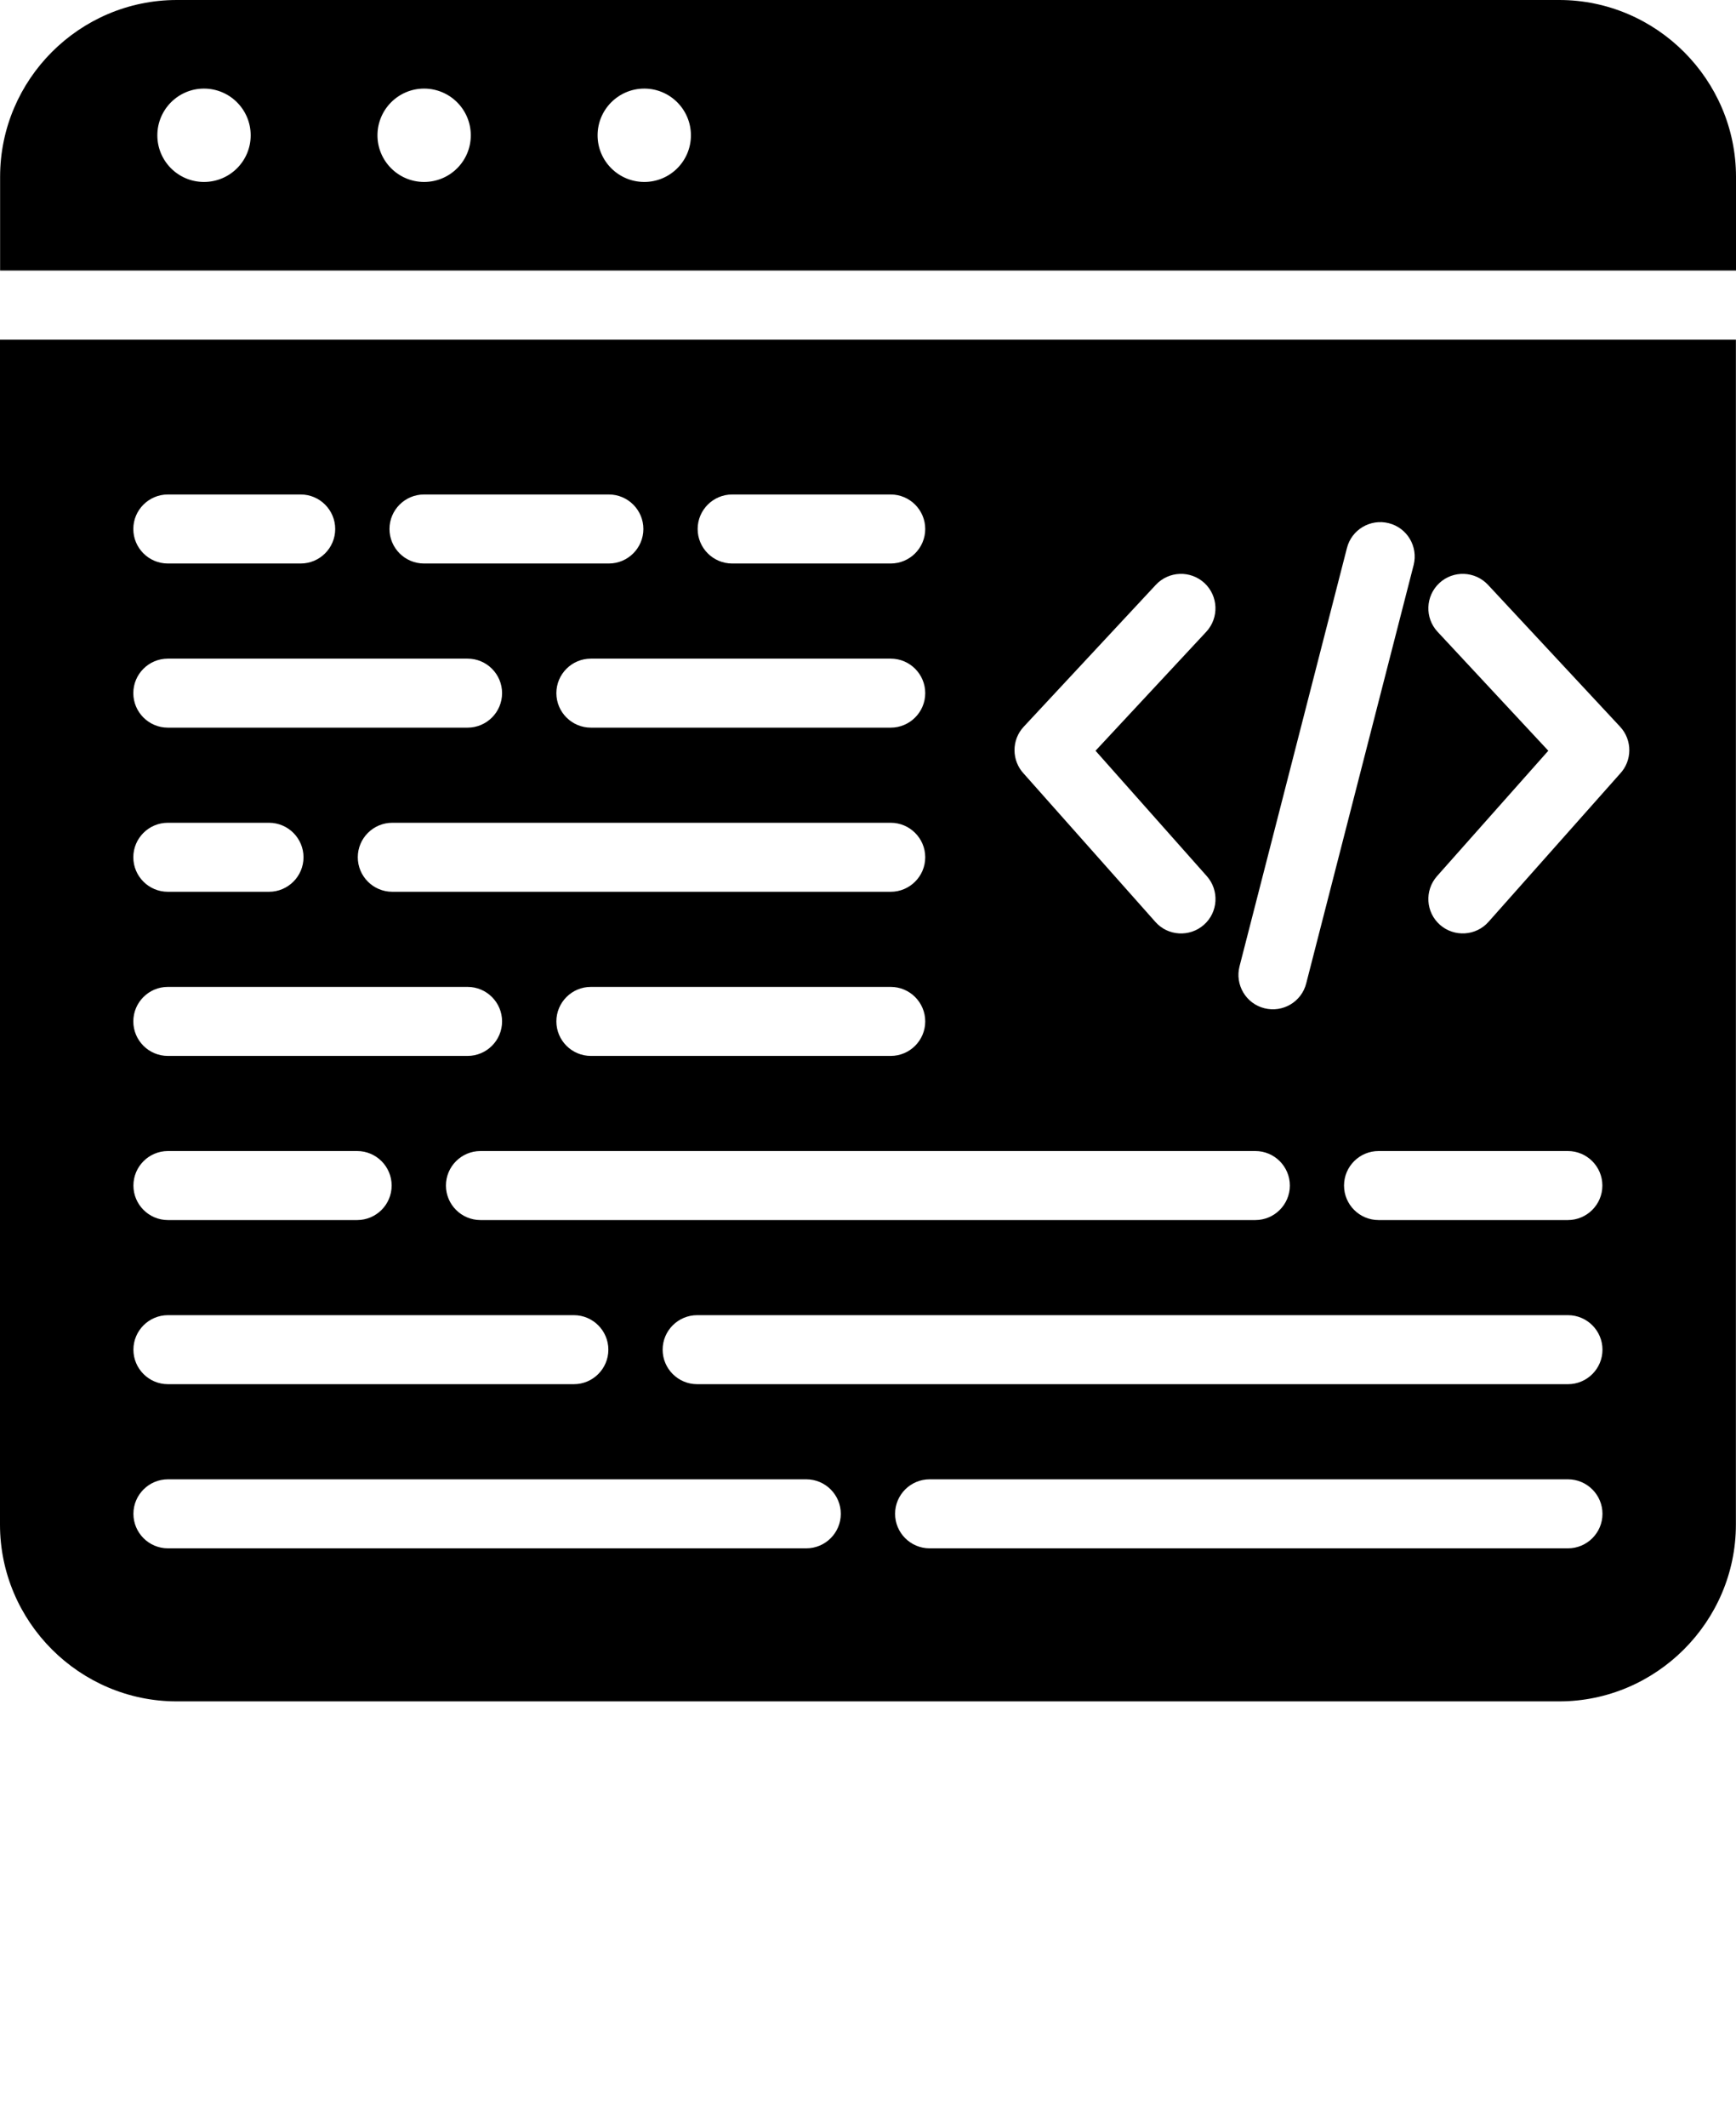<svg xmlns="http://www.w3.org/2000/svg" fill="red" xmlns:xlink="http://www.w3.org/1999/xlink" xmlns:xodm="http://www.corel.com/coreldraw/odm/2003" xml:space="preserve" version="1.1" style="shape-rendering:geometricPrecision;text-rendering:geometricPrecision;image-rendering:optimizeQuality;" viewBox="0 0 167.59 205.238" x="0px" y="0px" fill-rule="evenodd" clip-rule="evenodd"><defs><style type="text/css">

    .fil0 {fill:black;fill-rule:nonzero}

  </style></defs><g><path class="fil0" d="M167.59 32.78l-167.59 0 0 114.35c0,9.38 7.68,17.06 17.06,17.06l133.46 0c9.37,0 17.06,-7.69 17.06,-17.06l0 -114.35zm-28.81 28.19c-1.25,-1.34 -1.17,-3.45 0.17,-4.7 1.34,-1.25 3.45,-1.17 4.7,0.17l12.75 13.69c1.2,1.29 1.18,3.28 -0.01,4.54l-12.69 14.29c-1.21,1.37 -3.31,1.5 -4.69,0.29 -1.37,-1.21 -1.5,-3.31 -0.29,-4.69l10.75 -12.11 -10.69 -11.48zm-27.2 -4.53c1.25,-1.34 3.35,-1.42 4.7,-0.17 1.34,1.25 1.42,3.35 0.17,4.7l-10.69 11.48 10.75 12.11c1.21,1.37 1.09,3.48 -0.29,4.69 -1.37,1.21 -3.48,1.09 -4.69,-0.29l-12.69 -14.29c-1.19,-1.26 -1.21,-3.26 -0.01,-4.54l12.75 -13.69zm18.45 -3.55c0.45,-1.78 2.26,-2.85 4.04,-2.4 1.78,0.45 2.85,2.26 2.4,4.04l-10.37 40.37c-0.45,1.78 -2.26,2.85 -4.04,2.4 -1.78,-0.45 -2.85,-2.26 -2.4,-4.04l10.37 -40.37zm-113.82 96.53c-1.84,0 -3.33,-1.5 -3.33,-3.33 0,-1.84 1.5,-3.33 3.33,-3.33l61.63 0c1.84,0 3.33,1.5 3.33,3.33 0,1.84 -1.5,3.33 -3.33,3.33l-61.63 0zm73.53 0c-1.84,0 -3.33,-1.5 -3.33,-3.33 0,-1.84 1.5,-3.33 3.33,-3.33l61.63 0c1.84,0 3.33,1.5 3.33,3.33 0,1.84 -1.5,3.33 -3.33,3.33l-61.63 0zm-73.53 -15.84c-1.84,0 -3.33,-1.5 -3.33,-3.33 0,-1.84 1.5,-3.33 3.33,-3.33l39.19 0c1.84,0 3.33,1.5 3.33,3.33 0,1.84 -1.5,3.33 -3.33,3.33l-39.19 0zm51.09 0c-1.84,0 -3.33,-1.5 -3.33,-3.33 0,-1.84 1.5,-3.33 3.33,-3.33l84.07 0c1.84,0 3.33,1.5 3.33,3.33 0,1.84 -1.5,3.33 -3.33,3.33l-84.07 0zm-51.09 -15.84c-1.84,0 -3.33,-1.5 -3.33,-3.33 0,-1.84 1.5,-3.33 3.33,-3.33l18.27 0c1.84,0 3.33,1.5 3.33,3.33 0,1.84 -1.5,3.33 -3.33,3.33l-18.27 0zm30.17 0c-1.84,0 -3.33,-1.5 -3.33,-3.33 0,-1.84 1.5,-3.33 3.33,-3.33l74.81 0c1.84,0 3.33,1.5 3.33,3.33 0,1.84 -1.5,3.33 -3.33,3.33l-74.81 0zm86.7 0c-1.84,0 -3.33,-1.5 -3.33,-3.33 0,-1.84 1.5,-3.33 3.33,-3.33l18.28 0c1.84,0 3.33,1.5 3.33,3.33 0,1.84 -1.5,3.33 -3.33,3.33l-18.28 0zm-116.88 -15.84c-1.84,0 -3.33,-1.5 -3.33,-3.33 0,-1.84 1.5,-3.33 3.33,-3.33l28.94 0c1.84,0 3.33,1.5 3.33,3.33 0,1.84 -1.5,3.33 -3.33,3.33l-28.94 0zm40.84 0c-1.84,0 -3.33,-1.5 -3.33,-3.33 0,-1.84 1.5,-3.33 3.33,-3.33l28.95 0c1.84,0 3.33,1.5 3.33,3.33 0,1.84 -1.5,3.33 -3.33,3.33l-28.95 0zm-40.84 -15.84c-1.84,0 -3.33,-1.5 -3.33,-3.33 0,-1.84 1.5,-3.33 3.33,-3.33l9.77 0c1.84,0 3.33,1.5 3.33,3.33 0,1.84 -1.5,3.33 -3.33,3.33l-9.77 0zm21.67 0c-1.84,0 -3.33,-1.5 -3.33,-3.33 0,-1.84 1.5,-3.33 3.33,-3.33l48.12 0c1.84,0 3.33,1.5 3.33,3.33 0,1.84 -1.5,3.33 -3.33,3.33l-48.12 0zm-21.67 -15.84c-1.84,0 -3.33,-1.5 -3.33,-3.33 0,-1.84 1.5,-3.33 3.33,-3.33l28.94 0c1.84,0 3.33,1.5 3.33,3.33 0,1.84 -1.5,3.33 -3.33,3.33l-28.94 0zm40.84 0c-1.84,0 -3.33,-1.5 -3.33,-3.33 0,-1.84 1.5,-3.33 3.33,-3.33l28.95 0c1.84,0 3.33,1.5 3.33,3.33 0,1.84 -1.5,3.33 -3.33,3.33l-28.95 0zm-40.84 -15.84c-1.84,0 -3.33,-1.5 -3.33,-3.33 0,-1.84 1.5,-3.33 3.33,-3.33l12.83 0c1.84,0 3.33,1.5 3.33,3.33 0,1.84 -1.5,3.33 -3.33,3.33l-12.83 0zm24.73 0c-1.84,0 -3.33,-1.5 -3.33,-3.33 0,-1.84 1.5,-3.33 3.33,-3.33l17.85 0c1.84,0 3.33,1.5 3.33,3.33 0,1.84 -1.5,3.33 -3.33,3.33l-17.85 0zm29.75 0c-1.84,0 -3.33,-1.5 -3.33,-3.33 0,-1.84 1.5,-3.33 3.33,-3.33l15.31 0c1.84,0 3.33,1.5 3.33,3.33 0,1.84 -1.5,3.33 -3.33,3.33l-15.31 0z"/><path class="fil0" d="M-0 26.11l167.59 0 0 -9.05c0,-9.37 -7.69,-17.06 -17.06,-17.06l-133.46 0c-9.39,0 -17.06,7.67 -17.06,17.06l0 9.05zm62.2 -17.56c2.48,0 4.5,2.02 4.5,4.51 0,2.49 -2.02,4.5 -4.5,4.5 -2.49,0 -4.51,-2.02 -4.51,-4.5 0,-2.49 2.02,-4.51 4.51,-4.51zm-21.26 0c2.49,0 4.51,2.02 4.51,4.51 0,2.49 -2.02,4.5 -4.51,4.5 -2.48,0 -4.5,-2.02 -4.5,-4.5 0,-2.49 2.02,-4.51 4.5,-4.51zm-21.25 0c2.49,0 4.51,2.02 4.51,4.51 0,2.49 -2.02,4.5 -4.51,4.5 -2.49,0 -4.5,-2.02 -4.5,-4.5 0,-2.49 2.02,-4.51 4.5,-4.51z"/></g></svg>
